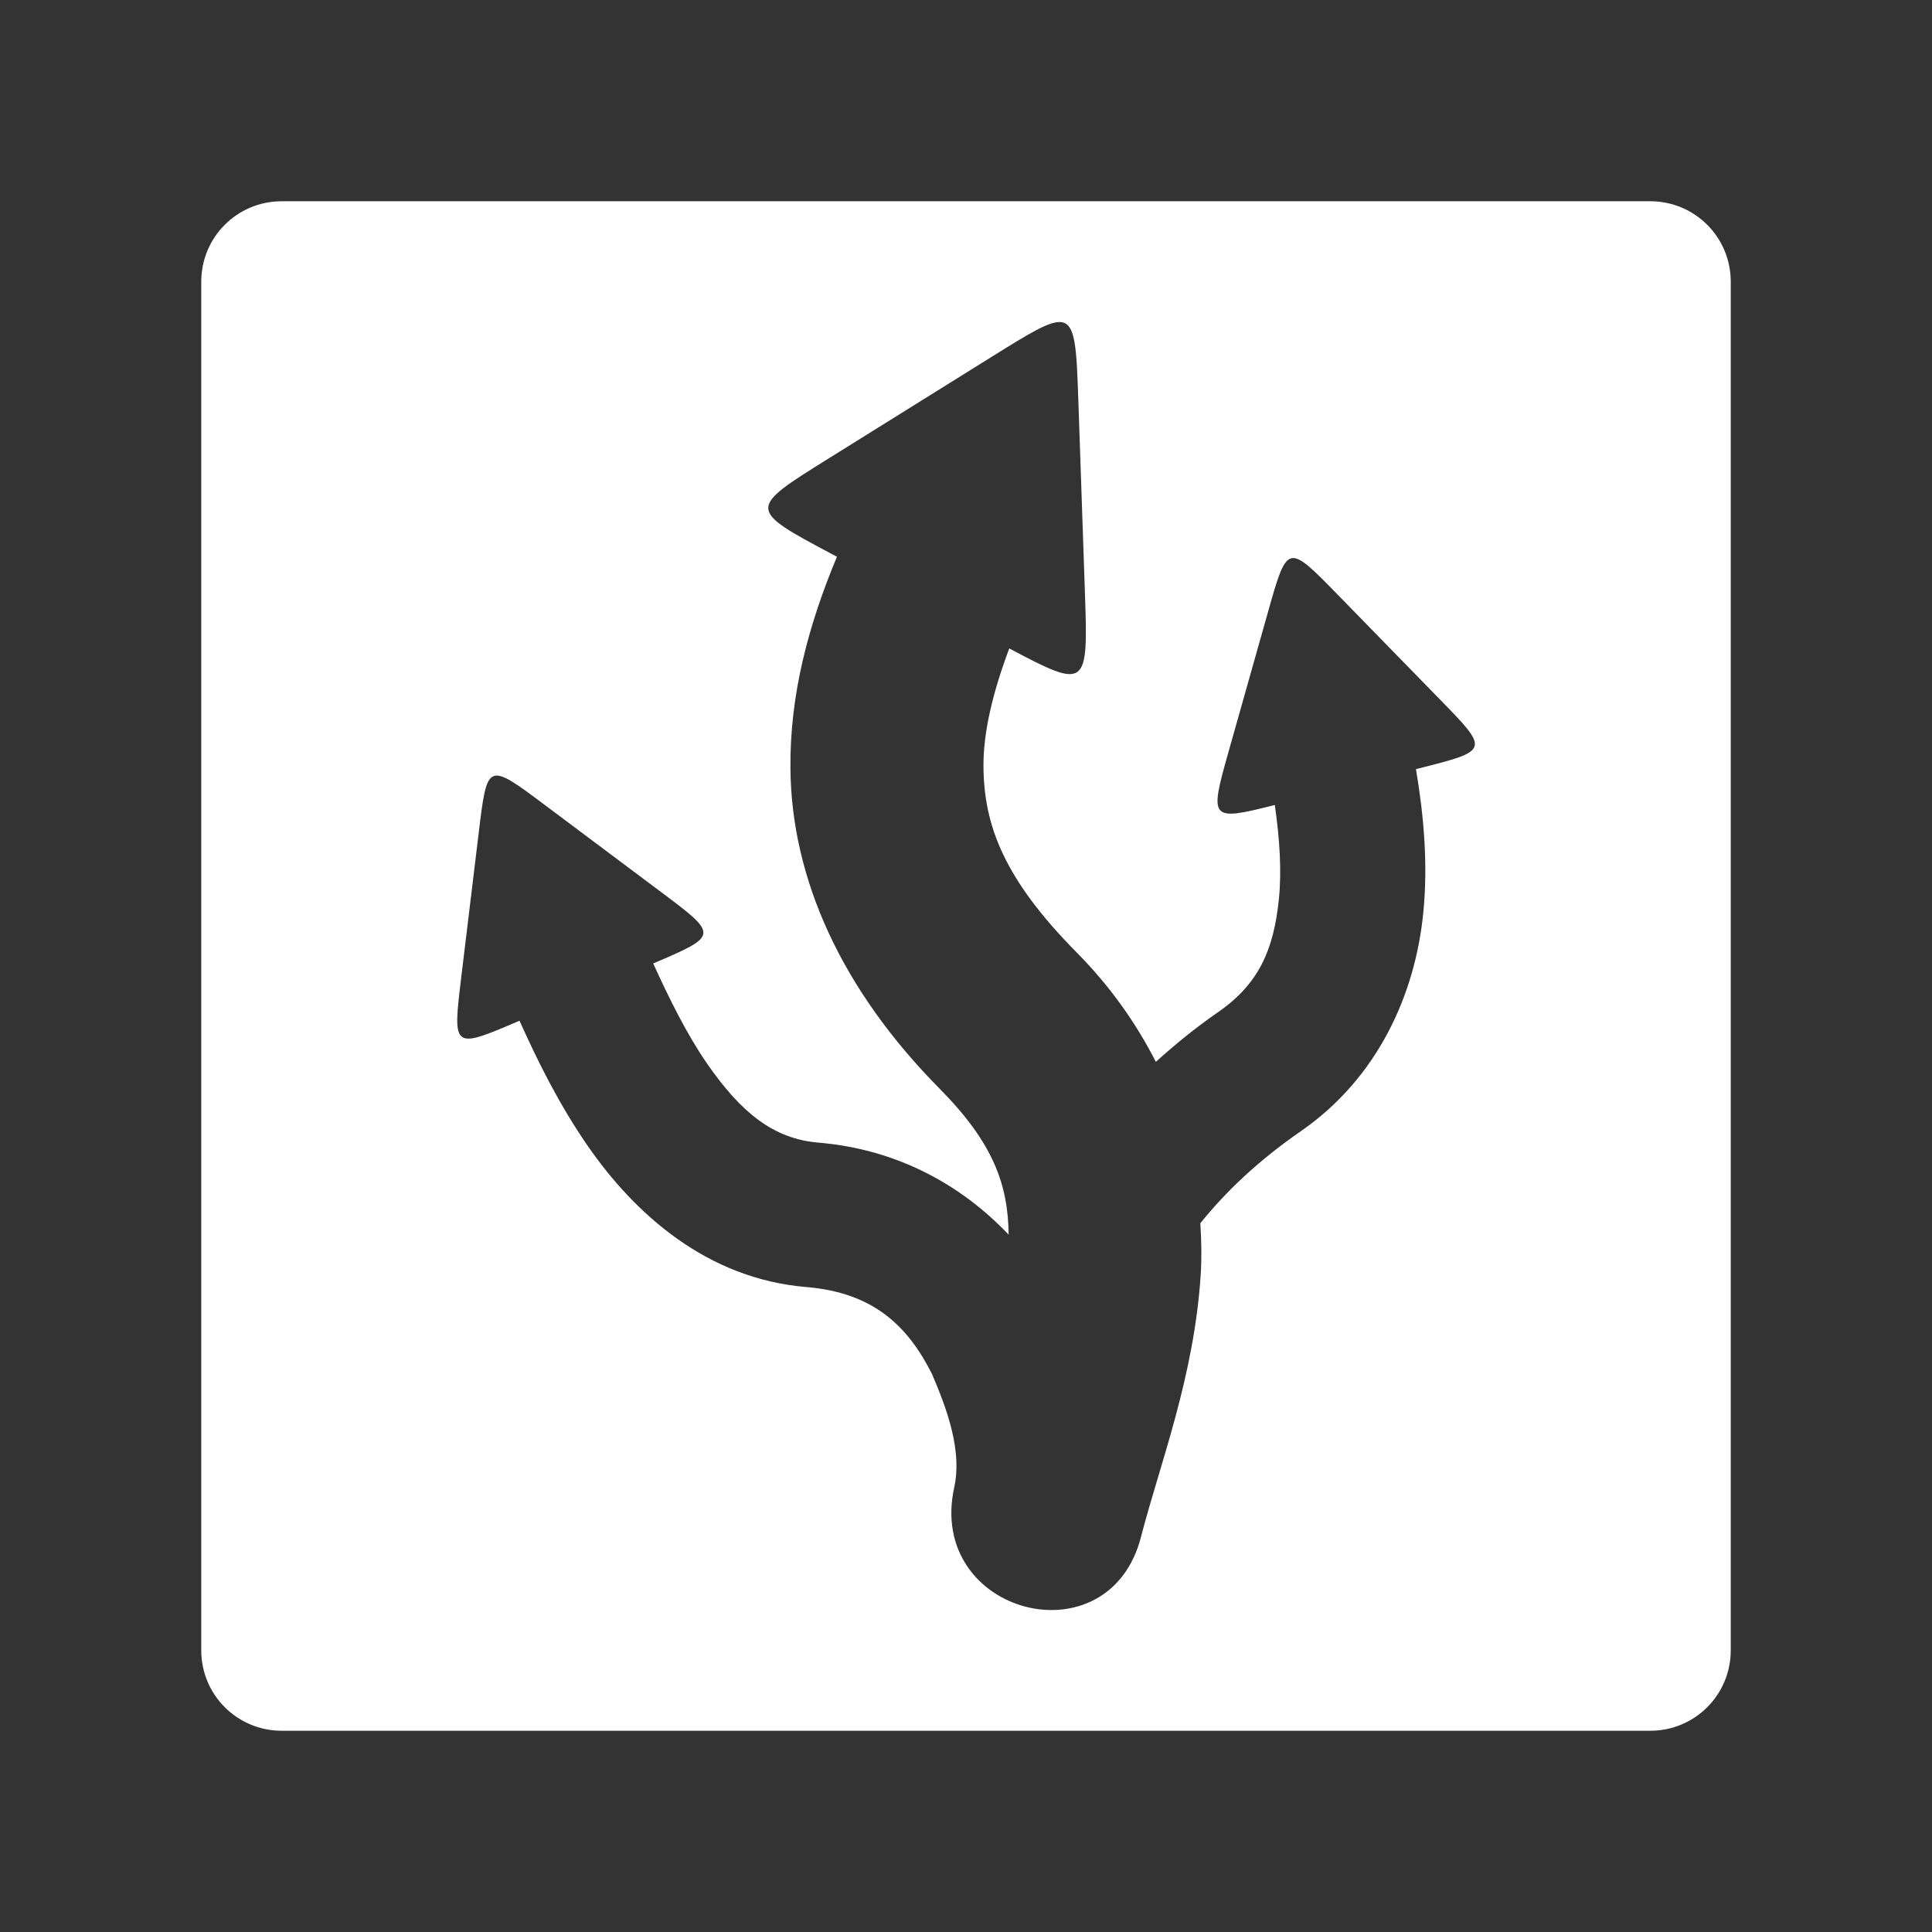 <?xml version="1.0" encoding="UTF-8"?>
<svg version="1.1" viewBox="0 0 48 48" xmlns="http://www.w3.org/2000/svg">
    <rect x="0" y="0" width="48" height="48" fill="#333333" stroke="none"/>
    <path d="m7 5c-1.108 0-2 0.892-2 2v34c0 1.108 0.892 2 2 2h34c1.108 0 2-0.892 2-2v-34c0-1.108-0.892-2-2-2h-34zm19.354 3.002c0.371 0.032 0.391 0.623 0.438 1.971l0.164 4.793c0.08 2.322 0.044 2.368-1.881 1.344-0.414 1.104-0.648 2.09-0.641 2.939 0.013 1.446 0.496 2.776 2.32 4.619 0.847 0.856 1.483 1.774 1.963 2.713 0.47-0.424 0.975-0.84 1.545-1.234 1.015-0.702 1.384-1.552 1.512-2.812 0.071-0.699 0.019-1.503-0.102-2.336-1.61 0.408-1.628 0.373-1.152-1.312l0.977-3.461c0.244-0.866 0.366-1.3 0.584-1.355 0.218-0.055 0.534 0.268 1.162 0.912l2.512 2.574c1.256 1.287 1.256 1.287-0.488 1.73l-0.088 0.021c0.195 1.155 0.304 2.361 0.18 3.59-0.199 1.973-1.101 4.065-3.045 5.41-1.058 0.732-1.865 1.503-2.492 2.283 0.027 0.431 0.036 0.856 0.01 1.268-0.162 2.539-1.01 4.7-1.478 6.5-0.78 3.139-5.341 1.952-4.646-1.207 0.195-0.887-0.158-1.899-0.553-2.816-0.6-1.187-1.444-2.02-3.123-2.16-2.47-0.206-4.26-1.815-5.432-3.51-0.703-1.016-1.237-2.092-1.693-3.107l-0.008 0.004c-1.655 0.708-1.655 0.708-1.44-1.078l0.432-3.572c0.108-0.893 0.16-1.339 0.367-1.428 0.207-0.088 0.567 0.182 1.287 0.721l2.879 2.156c1.432 1.072 1.434 1.079-0.195 1.775 0.409 0.897 0.842 1.77 1.336 2.484 0.843 1.22 1.652 1.874 2.768 1.967 1.999 0.167 3.588 1.086 4.727 2.287-0.016-1.233-0.369-2.267-1.717-3.629-2.433-2.459-3.68-5.211-3.705-7.953-0.017-1.837 0.448-3.565 1.156-5.262l-0.107-0.055c-2.118-1.129-2.118-1.129-0.082-2.397l4.07-2.537c0.891-0.555 1.393-0.865 1.682-0.84z" fill="#fff"/>
</svg>
